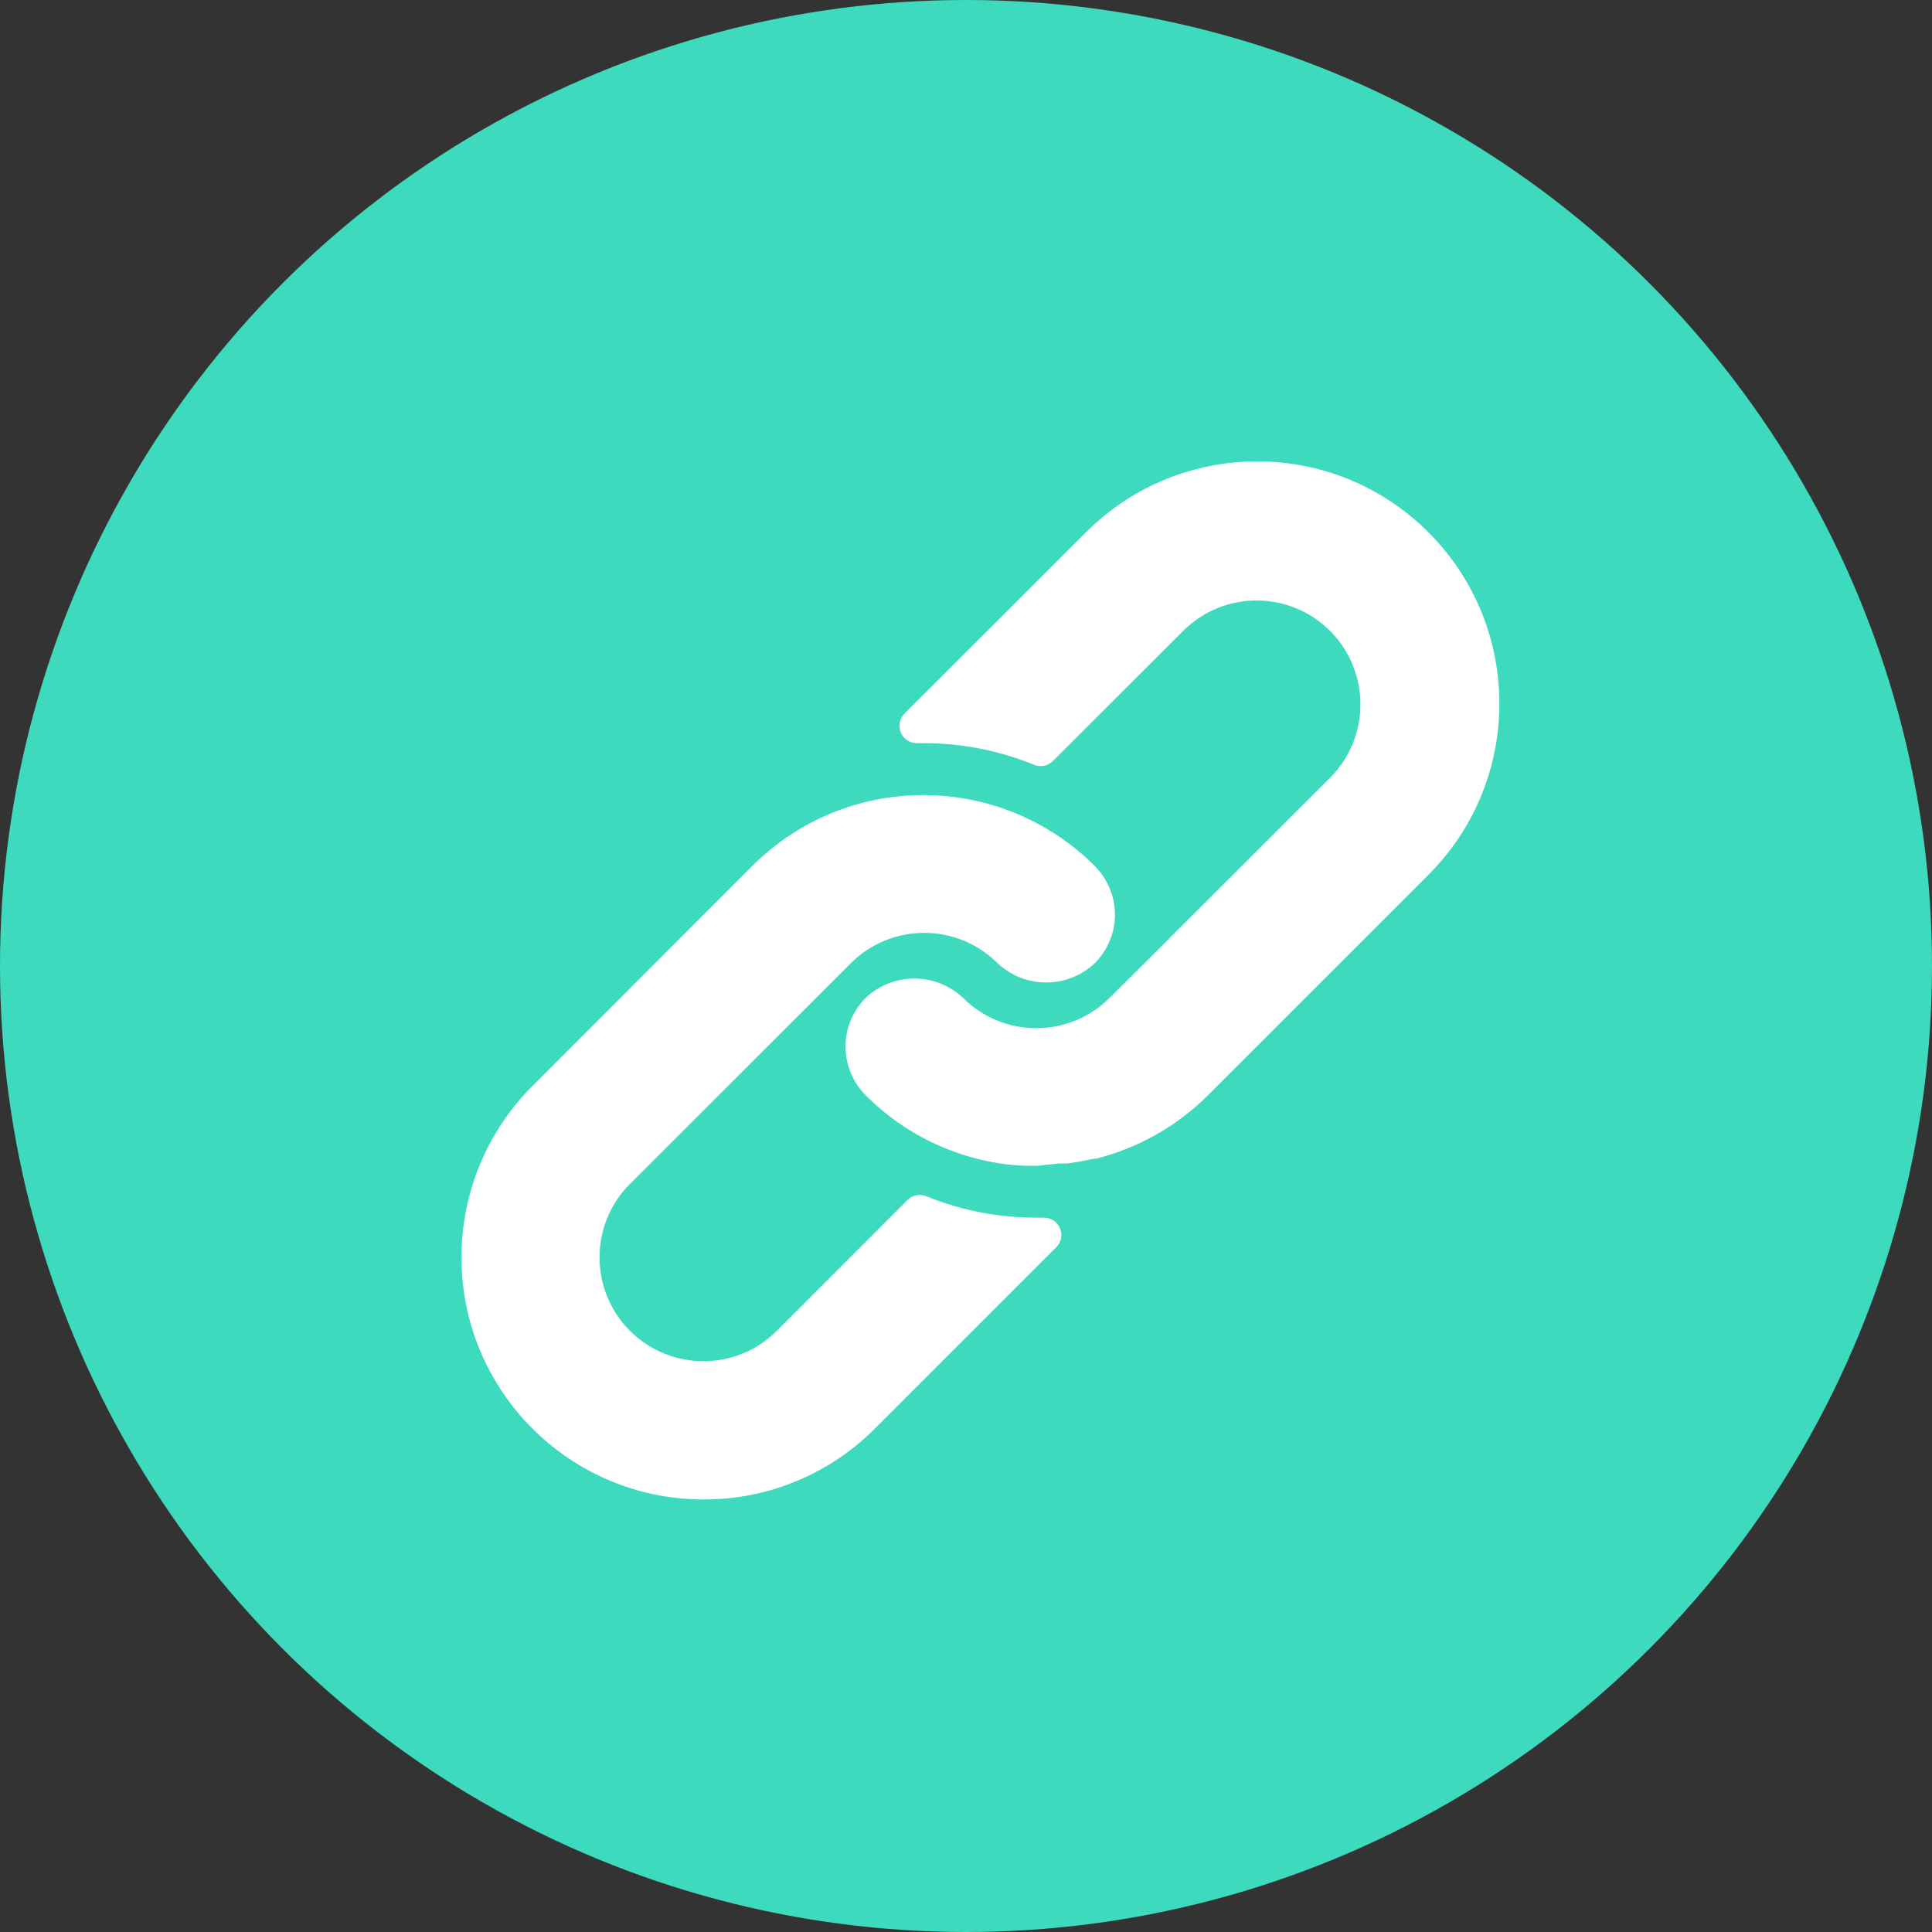 <svg width="67" height="67" viewBox="0 0 67 67" fill="none" xmlns="http://www.w3.org/2000/svg">
<rect x="0" y="0" width="67" height="67" fill="#333333" stroke="none"/>
<circle cx="33.5" cy="33.5" r="33.5" fill="#3DDABE"/>
<g clip-path="url(#clip0_26_5013)">
<path d="M37.965 30.032C37.539 29.603 37.066 29.223 36.556 28.898C35.204 28.032 33.632 27.572 32.026 27.572C29.798 27.568 27.66 28.454 26.087 30.032L18.457 37.669C16.887 39.242 16.004 41.373 16.003 43.596C16 48.234 19.757 51.997 24.396 52C26.621 52.008 28.756 51.127 30.329 49.553L36.628 43.254C36.742 43.14 36.806 42.985 36.805 42.824C36.803 42.493 36.533 42.226 36.202 42.228H35.962C34.646 42.232 33.341 41.98 32.122 41.484C31.898 41.392 31.64 41.444 31.469 41.616L26.939 46.151C25.533 47.557 23.253 47.557 21.846 46.151C20.44 44.745 20.44 42.464 21.846 41.058L29.507 33.403C30.912 32 33.189 32 34.594 33.403C35.541 34.295 37.018 34.295 37.965 33.403C38.373 32.996 38.62 32.455 38.661 31.88C38.705 31.192 38.452 30.519 37.965 30.032Z" fill="white"/>
<path d="M49.537 18.46C46.257 15.18 40.939 15.18 37.659 18.46L31.366 24.747C31.194 24.921 31.144 25.182 31.241 25.407C31.336 25.633 31.559 25.777 31.804 25.773H32.026C33.341 25.77 34.643 26.025 35.86 26.523C36.084 26.615 36.342 26.563 36.514 26.391L41.031 21.879C42.437 20.473 44.717 20.473 46.124 21.879C47.53 23.286 47.53 25.566 46.124 26.973L40.497 32.593L40.449 32.647L38.481 34.603C37.076 36.007 34.799 36.007 33.394 34.603C32.447 33.712 30.97 33.712 30.023 34.603C29.613 35.014 29.365 35.56 29.327 36.139C29.283 36.826 29.536 37.499 30.023 37.986C30.717 38.684 31.529 39.252 32.422 39.666C32.548 39.726 32.674 39.774 32.8 39.828C32.926 39.882 33.058 39.924 33.184 39.972C33.31 40.02 33.442 40.062 33.568 40.098L33.922 40.194C34.162 40.254 34.402 40.302 34.648 40.344C34.944 40.388 35.242 40.416 35.542 40.428H35.962H35.998L36.358 40.386C36.489 40.38 36.627 40.35 36.783 40.35H36.987L37.401 40.29L37.593 40.254L37.941 40.182H38.007C39.481 39.812 40.826 39.049 41.901 37.974L49.537 30.338C52.817 27.058 52.817 21.74 49.537 18.46Z" fill="white"/>
</g>
<defs>
<clipPath id="clip0_26_5013">
<rect width="36" height="36" fill="white" transform="translate(16 16)"/>
</clipPath>
</defs>
</svg>

